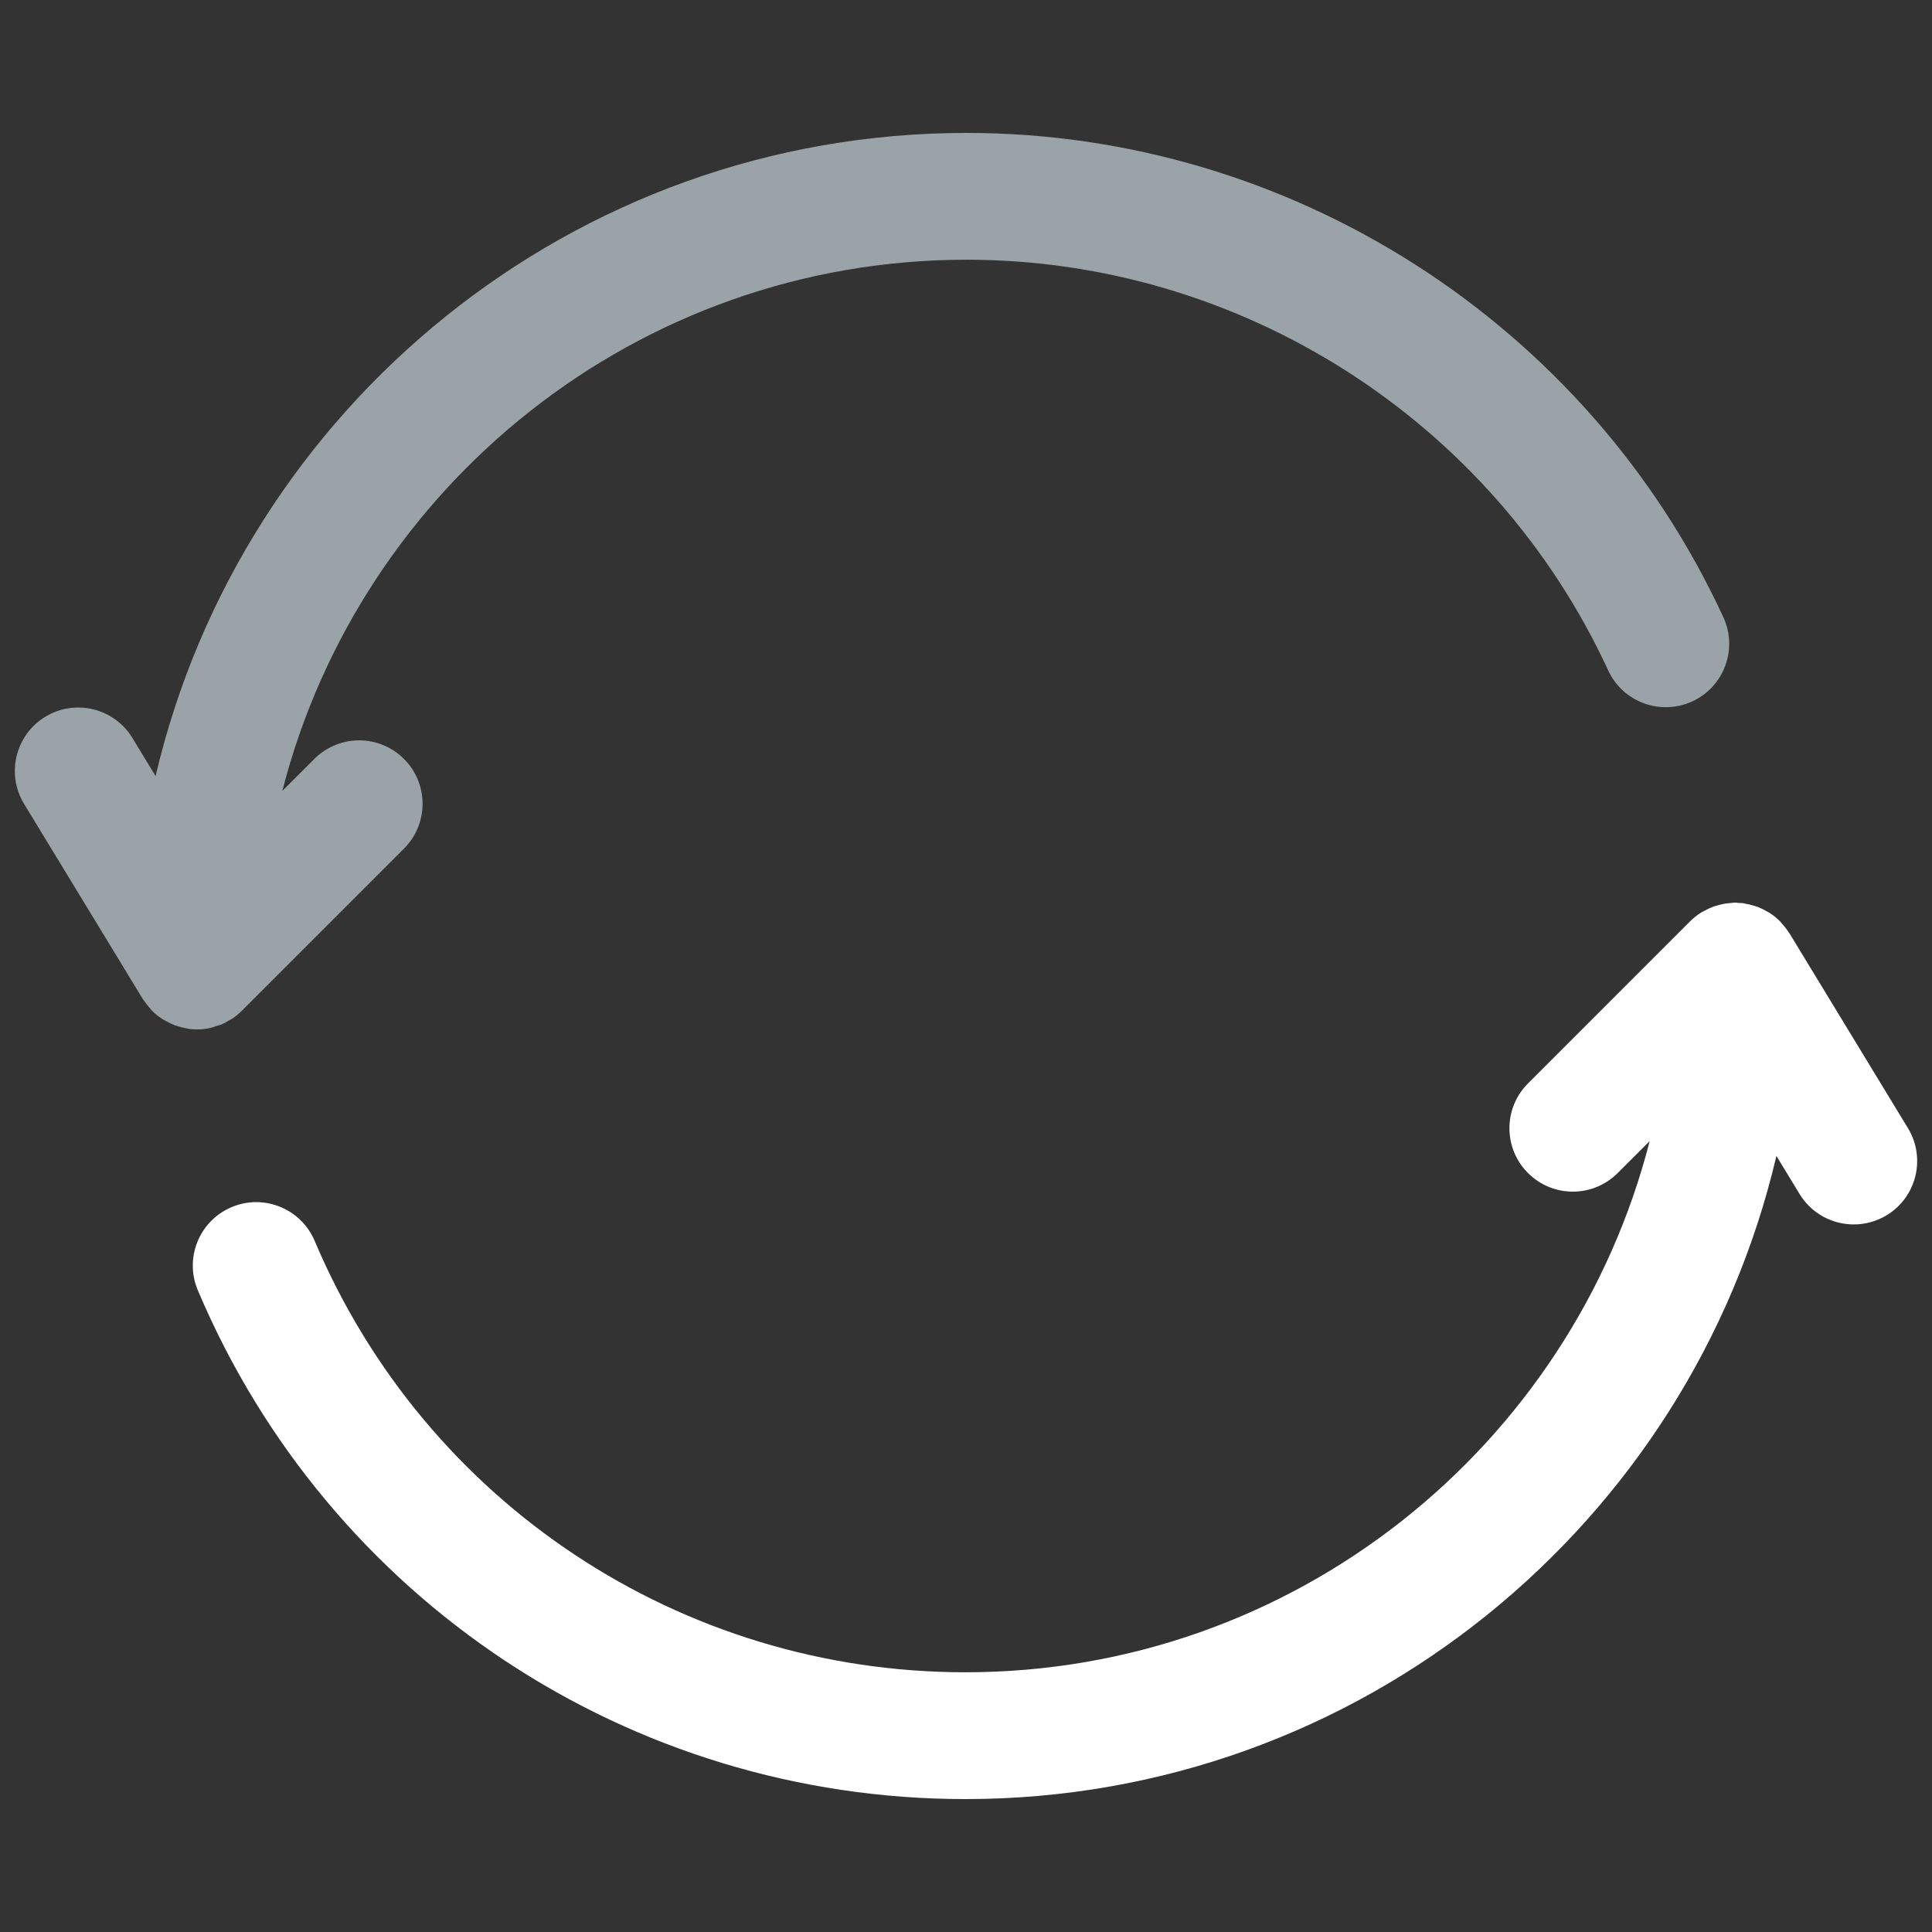 <svg width="30" height="30" viewBox="0 0 30 30" fill="none" xmlns="http://www.w3.org/2000/svg">
<rect x="0" y="0" width="30" height="30" fill="#333333" stroke="none"/>
<path d="M2.703 15.916C2.726 15.925 2.749 15.931 2.773 15.938C2.816 15.951 2.86 15.962 2.905 15.97C2.917 15.972 2.928 15.976 2.94 15.978C2.98 15.982 3.019 15.985 3.058 15.985C3.123 15.985 3.188 15.978 3.252 15.965C3.291 15.957 3.327 15.943 3.364 15.931C3.388 15.923 3.413 15.918 3.436 15.909C3.478 15.892 3.517 15.868 3.555 15.845C3.571 15.836 3.589 15.829 3.605 15.818C3.659 15.782 3.709 15.741 3.755 15.695L6.273 13.177C6.658 12.793 6.658 12.169 6.273 11.785C5.889 11.4 5.265 11.4 4.881 11.785L4.384 12.281C5.597 7.545 9.901 4.033 15.009 4.033C19.274 4.033 23.184 6.536 24.972 10.41C25.199 10.903 25.785 11.118 26.278 10.891C26.772 10.663 26.988 10.078 26.76 9.584C24.652 5.016 20.039 2.064 15.009 2.064C8.891 2.064 3.755 6.335 2.416 12.051L2.056 11.459C1.773 10.995 1.168 10.847 0.703 11.13C0.239 11.413 0.091 12.018 0.374 12.483L2.217 15.512C2.22 15.518 2.225 15.522 2.229 15.528C2.26 15.575 2.295 15.619 2.333 15.661C2.342 15.671 2.349 15.682 2.358 15.692C2.407 15.741 2.46 15.784 2.518 15.822C2.533 15.832 2.55 15.839 2.566 15.848C2.609 15.874 2.655 15.897 2.703 15.916Z" fill="#9AA3A7"/>
<path d="M29.626 17.517L27.784 14.488C27.78 14.483 27.775 14.479 27.772 14.473C27.741 14.424 27.704 14.379 27.665 14.336C27.657 14.327 27.651 14.317 27.643 14.309C27.594 14.259 27.54 14.216 27.482 14.178C27.467 14.168 27.451 14.161 27.436 14.152C27.391 14.126 27.346 14.103 27.297 14.084C27.274 14.075 27.251 14.069 27.227 14.062C27.184 14.049 27.14 14.038 27.095 14.031C27.083 14.029 27.072 14.024 27.06 14.023C27.043 14.021 27.026 14.024 27.009 14.022C26.987 14.021 26.965 14.015 26.943 14.015C26.923 14.015 26.904 14.02 26.884 14.021C26.854 14.023 26.824 14.026 26.794 14.03C26.752 14.037 26.712 14.047 26.672 14.058C26.646 14.066 26.62 14.072 26.594 14.082C26.55 14.099 26.508 14.12 26.467 14.143C26.448 14.154 26.428 14.162 26.409 14.174C26.35 14.212 26.295 14.255 26.245 14.305L23.727 16.823C23.342 17.207 23.342 17.831 23.727 18.215C24.112 18.6 24.735 18.6 25.119 18.215L25.616 17.719C24.404 22.455 20.1 25.967 14.991 25.967C10.573 25.967 6.607 23.337 4.886 19.268C4.674 18.768 4.096 18.532 3.595 18.745C3.094 18.957 2.86 19.535 3.072 20.036C5.102 24.835 9.78 27.936 14.991 27.936C21.109 27.936 26.245 23.665 27.584 17.949L27.944 18.541C28.129 18.845 28.453 19.013 28.786 19.013C28.96 19.013 29.136 18.967 29.297 18.87C29.761 18.587 29.909 17.982 29.626 17.517Z" fill="white"/>
</svg>
